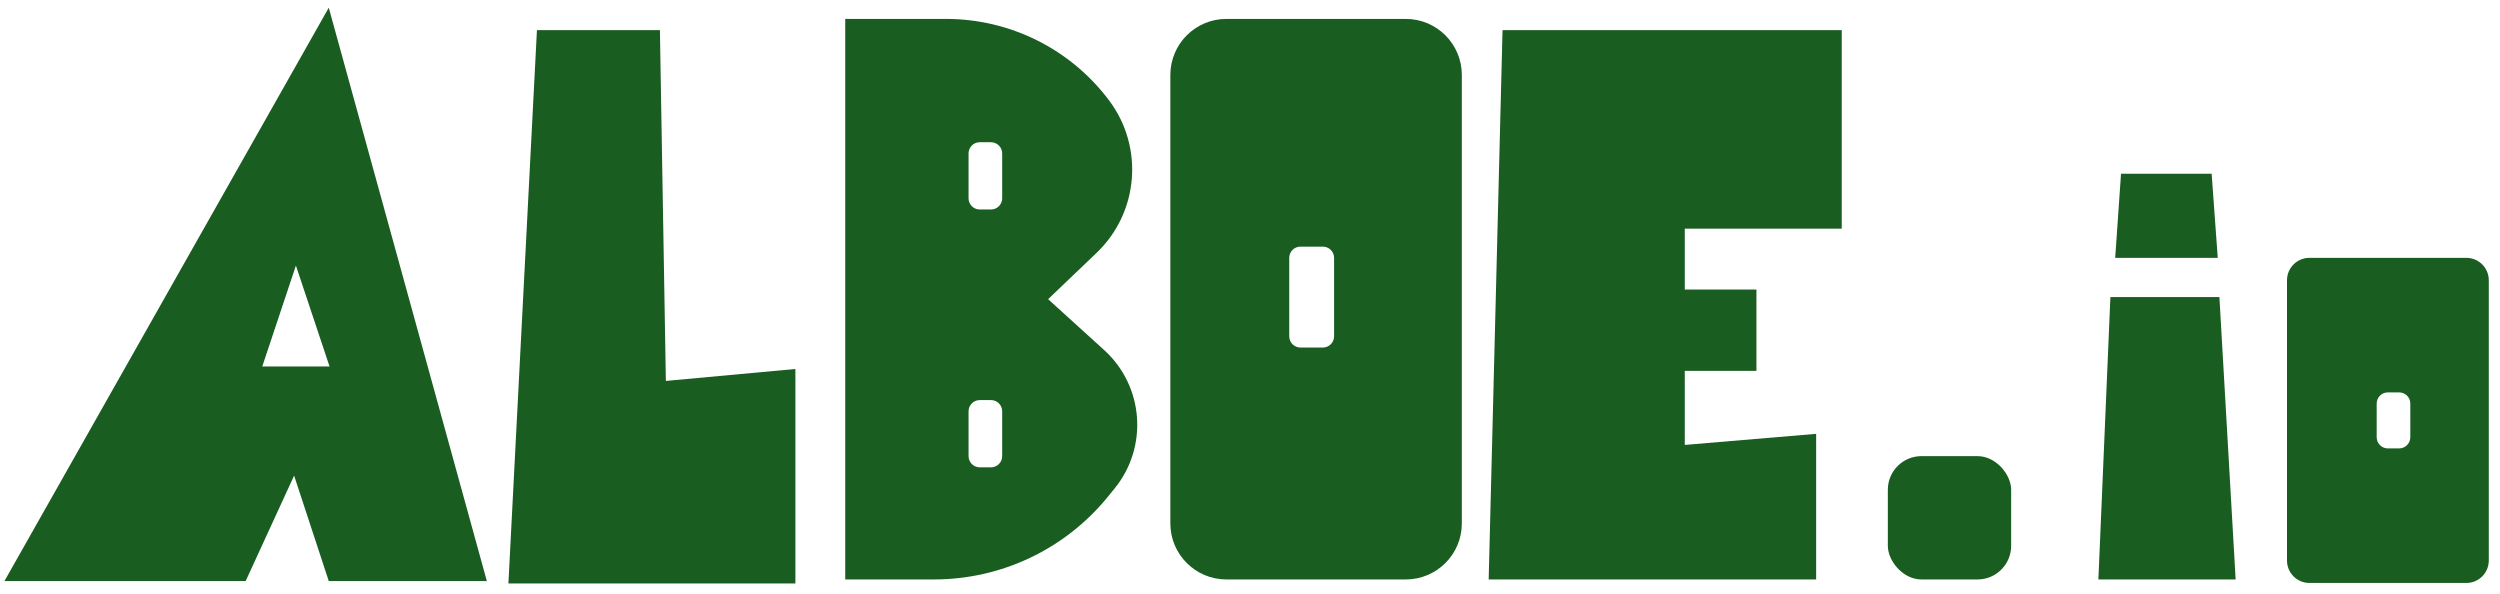 <?xml version="1.0" encoding="UTF-8"?>
<svg width="223px" height="53px" viewBox="0 0 223 53" version="1.1" xmlns="http://www.w3.org/2000/svg" xmlns:xlink="http://www.w3.org/1999/xlink">
    <title>ALBOE</title>
    <g id="Cedar" stroke="none" stroke-width="1" fill="none" fill-rule="evenodd">
        <g id="Drafts" transform="translate(-204, -127)" fill="#195D21">
            <g id="full-draft" transform="translate(40, 77)">
                <g id="Header" transform="translate(133.395, 30.687)">
                    <g id="ALBOE" transform="translate(31, 20)">
                        <path d="M28.931,0 L43.033,51.145 L28.931,51.145 L25.84,41.737 L21.517,51.145 L-6.82121026e-13,51.145 L28.931,0 Z M26,23 L23,32 L29,32 L26,23 Z" id="A"></path>
                        <polygon id="L" points="47.5 2 58.469 2 59 33.292 70.555 32.225 70.555 51.361 44.955 51.361"></polygon>
                        <path d="M83.996,1 C89.724,1 95.117,3.7 98.548,8.287 C101.66,12.446 101.177,18.274 97.423,21.864 L93.097,26 L98.097,30.539 C101.639,33.755 102.047,39.179 99.025,42.888 L98.415,43.637 C94.619,48.296 88.928,51 82.918,51 L75,51 L75,1 L83.996,1 Z M88,35 L87,35 C86.448,35 86,35.448 86,36 L86,36 L86,40 C86,40.552 86.448,41 87,41 L87,41 L88,41 C88.552,41 89,40.552 89,40 L89,40 L89,36 C89,35.448 88.552,35 88,35 L88,35 Z M88,12 L87,12 C86.487,12 86.064,12.386 86.007,12.883 L86,13 L86,17 C86,17.513 86.386,17.936 86.883,17.993 L87,18 L88,18 C88.513,18 88.936,17.614 88.993,17.117 L89,17 L89,13 C89,12.448 88.552,12 88,12 Z" id="B"></path>
                        <path d="M125,1 C127.761,1 130,3.239 130,6 L130,46 C130,48.761 127.761,51 125,51 L109,51 C106.239,51 104,48.761 104,46 L104,6 C104,3.239 106.239,1 109,1 L125,1 Z M117.605,21.313 L115.605,21.313 C115.053,21.313 114.605,21.76 114.605,22.313 L114.605,22.313 L114.605,29.313 C114.605,29.865 115.053,30.313 115.605,30.313 L115.605,30.313 L117.605,30.313 C118.158,30.313 118.605,29.865 118.605,29.313 L118.605,29.313 L118.605,22.313 C118.605,21.76 118.158,21.313 117.605,21.313 L117.605,21.313 Z" id="O"></path>
                        <path d="M219.605,22.313 C220.71,22.313 221.605,23.208 221.605,24.313 L221.605,49.313 C221.605,50.417 220.71,51.313 219.605,51.313 L205.605,51.313 C204.501,51.313 203.605,50.417 203.605,49.313 L203.605,24.313 C203.605,23.208 204.501,22.313 205.605,22.313 L219.605,22.313 Z M213.605,34.313 L212.605,34.313 C212.053,34.313 211.605,34.76 211.605,35.313 L211.605,35.313 L211.605,38.313 C211.605,38.865 212.053,39.313 212.605,39.313 L212.605,39.313 L213.605,39.313 C214.158,39.313 214.605,38.865 214.605,38.313 L214.605,38.313 L214.605,35.313 C214.605,34.76 214.158,34.313 213.605,34.313 L213.605,34.313 Z" id="O"></path>
                        <polygon id="E" points="133.631 2 132.395 51 161.605 51 161.605 38.011 149.887 39 149.887 32.392 156.279 32.392 156.279 25.14 149.887 25.14 149.887 19.713 163.888 19.713 163.888 2"></polygon>
                        <rect id="Rectangle" x="168" y="40" width="11" height="11" rx="3"></rect>
                        <g id="i" transform="translate(186.781, 14.813)">
                            <polygon id="Path-49" points="0 36.187 1.072 11 10.795 11 12.243 36.187"></polygon>
                            <polygon id="Path-51" points="1.5 7.5 10.647 7.5 10.103 0 2.019 0"></polygon>
                        </g>
                    </g>
                </g>
            </g>
        </g>
    </g>
</svg>